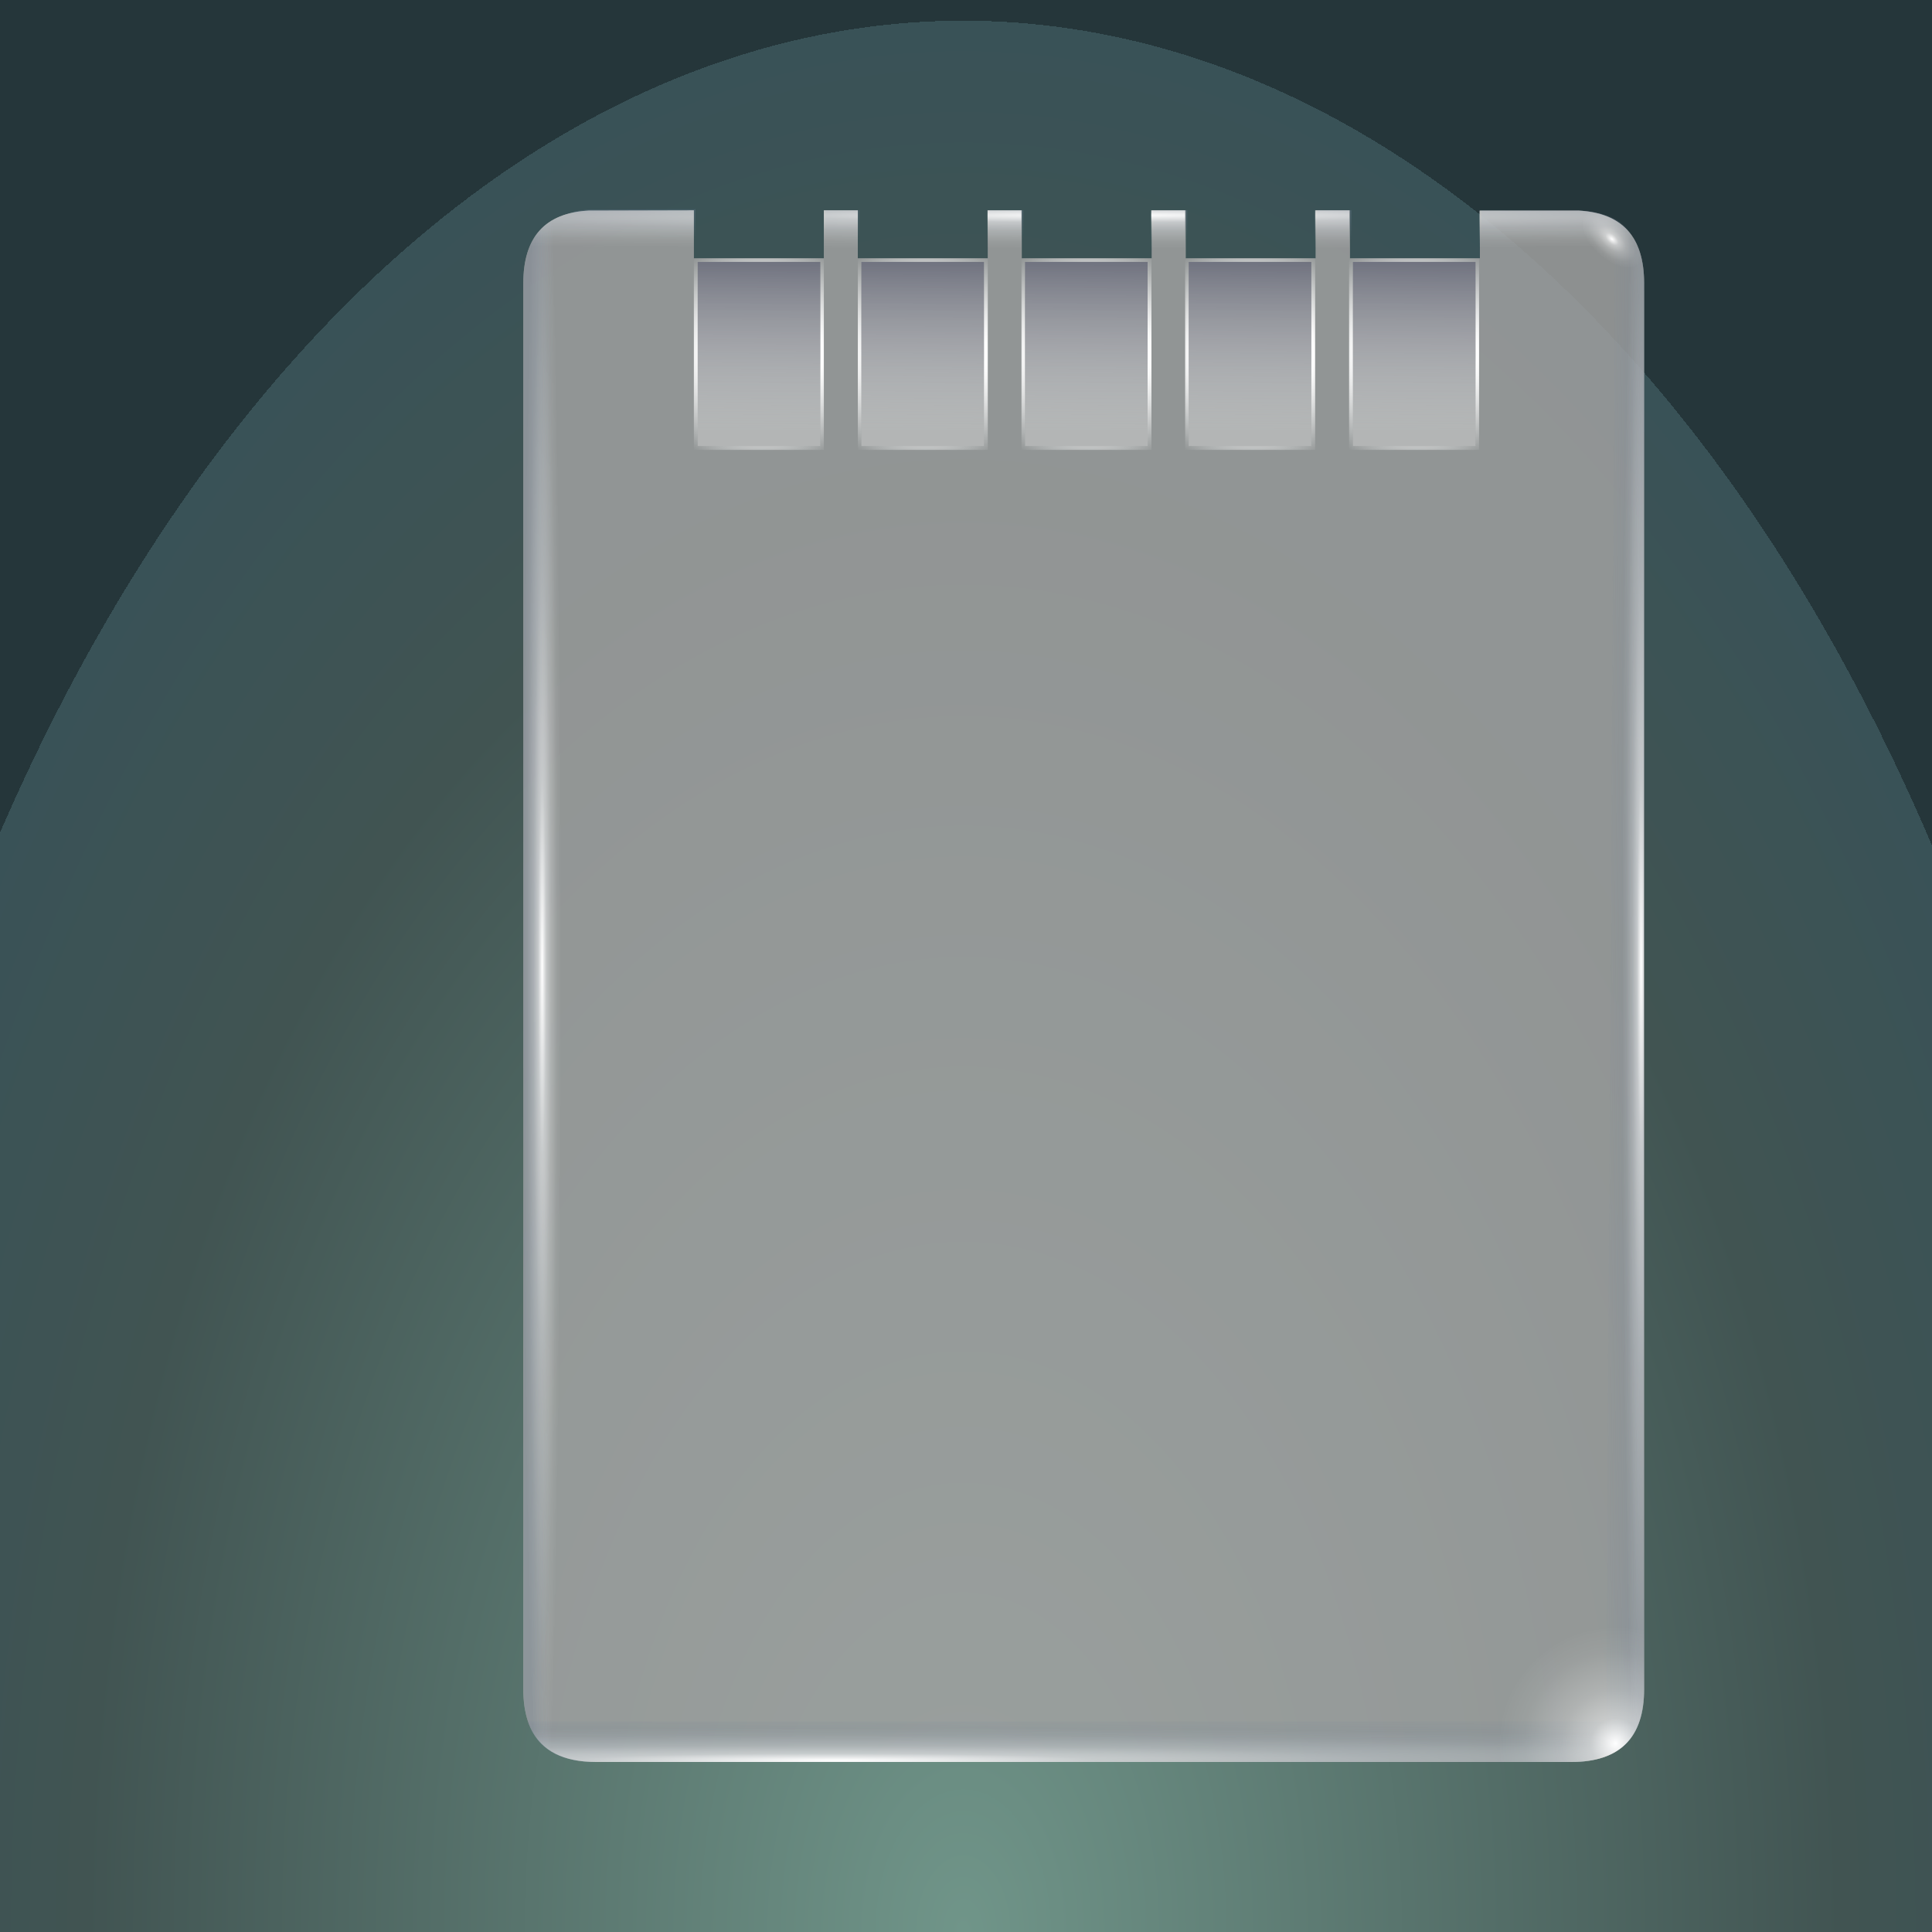 <?xml version="1.0" encoding="utf-8"?>
<!-- Generator: Adobe Illustrator 16.0.0, SVG Export Plug-In . SVG Version: 6.00 Build 0)  -->
<!DOCTYPE svg PUBLIC "-//W3C//DTD SVG 1.1//EN" "http://www.w3.org/Graphics/SVG/1.1/DTD/svg11.dtd">
<svg version="1.1" xmlns="http://www.w3.org/2000/svg" xmlns:xlink="http://www.w3.org/1999/xlink" x="0px" y="0px" width="700px"
	 height="700px" viewBox="0 0 700 700" enable-background="new 0 0 700 700" xml:space="preserve">
<rect x="0" y="0" width="700" height="700" fill="#808080" stroke="none"/>
<g id="Layer_3">
	<g>
		<g>
			
				<radialGradient id="SVGID_1_" cx="357" cy="619.449" r="387.886" gradientTransform="matrix(1 0 0 0.93 0 43.211)" gradientUnits="userSpaceOnUse">
				<stop  offset="0" style="stop-color:#FFFFFF"/>
				<stop  offset="0.6" style="stop-color:#FEFEFE;stop-opacity:0.78"/>
				<stop  offset="0.78" style="stop-color:#FCFCFC;stop-opacity:0.271"/>
				<stop  offset="1" style="stop-color:#FAFAFA;stop-opacity:0"/>
			</radialGradient>
			<path fill-rule="evenodd" clip-rule="evenodd" fill="url(#SVGID_1_)" d="M721.5,619.5c0,0.2-0.1,0.4-0.3,0.5
				c-0.1,0.1-0.3,0.1-0.4,0.1H-6.9c-0.2,0-0.3,0-0.4-0.1c-0.2-0.1-0.3-0.3-0.3-0.5c0-0.1,0.1-0.3,0.3-0.4c0.1-0.2,0.2-0.3,0.4-0.3
				h727.8c0.1,0,0.3,0.1,0.4,0.3C721.5,619.2,721.5,619.3,721.5,619.5z"/>
			<g>
				<line fill-rule="evenodd" clip-rule="evenodd" fill="none" x1="31.6" y1="620" x2="645.8" y2="620"/>
			</g>
			<g>
				
					<radialGradient id="SVGID_2_" cx="349" cy="700" r="426.613" gradientTransform="matrix(1 0 0 1.623 0 -436.195)" gradientUnits="userSpaceOnUse">
					<stop  offset="0" style="stop-color:#709589"/>
					<stop  offset="0.745" style="stop-color:#415452"/>
					<stop  offset="1" style="stop-color:#395257"/>
					<stop  offset="1" style="stop-color:#25363A"/>
				</radialGradient>
				<rect x="-7.4" y="-4.1" fill-rule="evenodd" clip-rule="evenodd" fill="url(#SVGID_2_)" width="727.8" height="722.7"/>
			</g>
		</g>
	</g>
</g>
<g id="Layer_2">
	<g>
		<g>
			<path fill-rule="evenodd" clip-rule="evenodd" fill="#CCCCCC" fill-opacity="0.459" d="M571.9,76.3c15.9,0.8,23.8,9.6,23.8,26.3
				V612c0,17.6-8.8,26.4-26.4,26.4H216c-17.6,0-26.4-8.8-26.4-26.4V102.6c0-16.7,7.9-25.5,23.8-26.3h36.3v-0.1h1.7v17.4h47.1V76.2
				h12.3v17.4h47.1V76.2h12.3v17.4h47.1V76.2h12.3v17.4h47.1V76.2h12.4v17.4h47.1V76.3H571.9z"/>
		</g>
		<g>
			<path fill-rule="evenodd" clip-rule="evenodd" fill="#999999" fill-opacity="0.678" d="M571.9,76.3c15.9,0.8,23.8,9.6,23.8,26.3
				V612c0,17.6-8.8,26.4-26.4,26.4H216c-17.6,0-26.4-8.8-26.4-26.4V102.6c0-16.7,7.9-25.5,23.8-26.3l38-0.1v17.4h47.1V76.2h12.3
				v17.4h47.1V76.2h12.3v17.4h47.1V76.2h12.3v17.4h47.1V76.2h12.4v17.4h47.1V76.3H571.9z"/>
		</g>
		<g>
			
				<linearGradient id="SVGID_3_" gradientUnits="userSpaceOnUse" x1="154.001" y1="421.674" x2="154.038" y2="411.149" gradientTransform="matrix(1.318 0 0 1.318 189.6 76.2)">
				<stop  offset="0" style="stop-color:#677B8F;stop-opacity:0.224"/>
				<stop  offset="1" style="stop-color:#75869C;stop-opacity:0"/>
			</linearGradient>
			<path fill-rule="evenodd" clip-rule="evenodd" fill="url(#SVGID_3_)" d="M589.9,631c0,0-0.1,0.1-0.1,0.1l-13.1,6.7
				c-0.4,0-0.8,0.1-1.2,0.2c-0.1,0-0.3,0-0.4,0.1c-0.2,0-0.4,0-0.7,0.1c-0.1,0-0.2,0-0.3,0c-0.2,0-0.4,0.1-0.5,0.1
				c-0.1,0-0.2,0-0.3,0.1c-0.1,0-0.2,0-0.3,0H212.4c-0.1,0-0.2,0-0.3,0c-1.8-0.2-3.5-0.4-5-0.8c-1.6-0.4-3-0.8-4.4-1.3
				c-0.1,0-0.2-0.1-0.2-0.1c-2.4-1-4.5-2.4-6.2-4l-0.1-0.1c-2.3-2.2-4-5.1-5.1-8.4h402.8C593.1,626.4,591.7,628.9,589.9,631z"/>
			<g>
				
					<linearGradient id="SVGID_4_" gradientUnits="userSpaceOnUse" x1="-4.444" y1="-117.823" x2="11.007" y2="-117.823" gradientTransform="matrix(-0.924 0.941 -1.848 -1.022689e-006 189.602 76.2)">
					<stop  offset="0" style="stop-color:#677B8F;stop-opacity:0.392"/>
					<stop  offset="1" style="stop-color:#75869C;stop-opacity:0"/>
				</linearGradient>
				<path fill-rule="evenodd" clip-rule="evenodd" fill="url(#SVGID_4_)" d="M594.7,93.4c0,0.1,0.1,0.2,0.1,0.3
					c-89.6,1.9-224.3,1.9-404.2,0c2-8.6,7.2-14,15.6-16.3h0.1l0.1-0.1c0,0,0.1-0.1,0.2-0.1c0.1,0,0.2-0.1,0.3-0.1
					c0.1,0,0.2-0.1,0.3-0.1c0.1,0,0.2-0.1,0.3-0.1c0.1,0,0.2-0.1,0.3-0.1c0.1,0,0.2-0.1,0.3-0.1c0.1,0,0.3-0.1,0.5-0.1
					c0,0,0,0,0.1,0c0,0,0.1-0.1,0.1-0.1h0.1c0.1,0,0.2-0.1,0.3-0.1c0.1,0,0.2,0,0.3,0c0.1,0,0.2-0.1,0.3-0.1s0.2,0,0.3,0h0.1
					c0.1,0,0.2-0.1,0.3-0.1h0.1c0.1,0,0.2,0,0.3,0l0.7-0.1c0.8-0.1,1.6-0.2,2.4-0.2l38-0.1v17.4h47.1V76.2h12.3v17.4h47.1V76.2h12.3
					v17.4h47.1V76.2h12.3v17.4h47.1V76.2h12.4v17.4h47.1V76.3h35.9c0.8,0,1.6,0.1,2.4,0.2c3.6,0.4,6.8,1.3,9.5,2.6
					c0.8,0.4,1.6,0.9,2.4,1.4C590.5,83.3,593.3,87.6,594.7,93.4z"/>
			</g>
		</g>
		<g>
			<g>
				
					<linearGradient id="SVGID_5_" gradientUnits="userSpaceOnUse" x1="-308.891" y1="-213.449" x2="-298.116" y2="-213.449" gradientTransform="matrix(-1.318 0 7.953858e-003 -1.318 189.601 76.201)">
					<stop  offset="0" style="stop-color:#75869C;stop-opacity:0.271"/>
					<stop  offset="1" style="stop-color:#75869C;stop-opacity:0"/>
				</linearGradient>
				<path fill-rule="evenodd" clip-rule="evenodd" fill="url(#SVGID_5_)" d="M594.8,93.7c0.6,2.7,0.9,5.6,0.9,8.9V612
					c0,4.4-0.5,8.2-1.6,11.5c-2.1,6.3-6.2,10.6-12.3,12.9l3.3-553.7c-0.9-1.6-1.5-2.9-1.8-3.8C589.3,81.6,593.1,86.5,594.8,93.7z"/>
				
					<linearGradient id="SVGID_6_" gradientUnits="userSpaceOnUse" x1="2.925" y1="212.684" x2="7.7" y2="212.698" gradientTransform="matrix(1.318 0 0 1.318 189.6 76.2)">
					<stop  offset="0" style="stop-color:#75869C;stop-opacity:0.263"/>
					<stop  offset="1" style="stop-color:#75869C;stop-opacity:0"/>
				</linearGradient>
				<path fill-rule="evenodd" clip-rule="evenodd" fill="url(#SVGID_6_)" d="M213.4,76.3c0.8,0,1.7-0.1,2.6-0.1h0.7
					c-2.1,3.6-4.6,7.7-7.5,12.1l-3.3,548.9c-7.4-2-12.2-6.6-14.6-13.6c-1.1-3.3-1.6-7.1-1.6-11.5V102.6c0-3.3,0.3-6.2,0.9-8.9
					c2.3-10.2,9.1-15.9,20.4-17.2C211.7,76.4,212.6,76.3,213.4,76.3z"/>
			</g>
		</g>
		<g>
			<g>
				<g>
					
						<radialGradient id="SVGID_7_" cx="245.65" cy="39.6" r="32.3" gradientTransform="matrix(1.318 0 0 1.318 189.6 76.2)" gradientUnits="userSpaceOnUse">
						<stop  offset="7.843138e-003" style="stop-color:#FFFFFF;stop-opacity:0"/>
						<stop  offset="0.51" style="stop-color:#FFFFFF"/>
						<stop  offset="1" style="stop-color:#FFFFFF;stop-opacity:0"/>
					</radialGradient>
					<path fill-rule="evenodd" clip-rule="evenodd" fill="url(#SVGID_7_)" d="M534.6,161.6V94.9h-44.4v66.7H534.6z M535.9,93.6V163
						h-47.1V93.6H535.9z"/>
					
						<linearGradient id="SVGID_8_" gradientUnits="userSpaceOnUse" x1="245.194" y1="-1.093" x2="244.673" y2="60.482" gradientTransform="matrix(1.318 0 0 1.318 189.6 76.2)">
						<stop  offset="0" style="stop-color:#3D4054"/>
						<stop  offset="1" style="stop-color:#F2F2F2;stop-opacity:0.353"/>
					</linearGradient>
					<rect x="490.2" y="94.9" fill-rule="evenodd" clip-rule="evenodd" fill="url(#SVGID_8_)" width="44.4" height="66.7"/>
				</g>
			</g>
			<g>
				<g>
					
						<radialGradient id="SVGID_9_" cx="200.55" cy="39.6" r="32.3" gradientTransform="matrix(1.318 0 0 1.318 189.6 76.2)" gradientUnits="userSpaceOnUse">
						<stop  offset="7.843138e-003" style="stop-color:#FFFFFF;stop-opacity:0"/>
						<stop  offset="0.51" style="stop-color:#FFFFFF"/>
						<stop  offset="1" style="stop-color:#FFFFFF;stop-opacity:0"/>
					</radialGradient>
					<path fill-rule="evenodd" clip-rule="evenodd" fill="url(#SVGID_9_)" d="M430.7,94.9v66.7h44.4V94.9H430.7z M429.4,163V93.6
						h47.1V163H429.4z"/>
					
						<linearGradient id="SVGID_10_" gradientUnits="userSpaceOnUse" x1="200.093" y1="-1.093" x2="199.572" y2="60.482" gradientTransform="matrix(1.318 0 0 1.318 189.6 76.2)">
						<stop  offset="0" style="stop-color:#3D4054"/>
						<stop  offset="1" style="stop-color:#F2F2F2;stop-opacity:0.353"/>
					</linearGradient>
					<rect x="430.7" y="94.9" fill-rule="evenodd" clip-rule="evenodd" fill="url(#SVGID_10_)" width="44.4" height="66.7"/>
				</g>
			</g>
			<g>
				<g>
					
						<radialGradient id="SVGID_11_" cx="155.55" cy="39.6" r="32.3" gradientTransform="matrix(1.318 0 0 1.318 189.6 76.2)" gradientUnits="userSpaceOnUse">
						<stop  offset="7.843138e-003" style="stop-color:#FFFFFF;stop-opacity:0"/>
						<stop  offset="0.51" style="stop-color:#FFFFFF"/>
						<stop  offset="1" style="stop-color:#FFFFFF;stop-opacity:0"/>
					</radialGradient>
					<path fill-rule="evenodd" clip-rule="evenodd" fill="url(#SVGID_11_)" d="M415.8,161.6V94.9h-44.4v66.7H415.8z M417.2,93.6V163
						h-47.1V93.6H417.2z"/>
					
						<linearGradient id="SVGID_12_" gradientUnits="userSpaceOnUse" x1="155.093" y1="-1.093" x2="154.572" y2="60.482" gradientTransform="matrix(1.318 0 0 1.318 189.6 76.2)">
						<stop  offset="0" style="stop-color:#3D4054"/>
						<stop  offset="1" style="stop-color:#F2F2F2;stop-opacity:0.353"/>
					</linearGradient>
					<rect x="371.4" y="94.9" fill-rule="evenodd" clip-rule="evenodd" fill="url(#SVGID_12_)" width="44.4" height="66.7"/>
				</g>
			</g>
			<g>
				<g>
					
						<radialGradient id="SVGID_13_" cx="110.55" cy="39.6" r="32.3" gradientTransform="matrix(1.318 0 0 1.318 189.6 76.2)" gradientUnits="userSpaceOnUse">
						<stop  offset="7.843138e-003" style="stop-color:#FFFFFF;stop-opacity:0"/>
						<stop  offset="0.51" style="stop-color:#FFFFFF"/>
						<stop  offset="1" style="stop-color:#FFFFFF;stop-opacity:0"/>
					</radialGradient>
					<path fill-rule="evenodd" clip-rule="evenodd" fill="url(#SVGID_13_)" d="M312.1,94.9v66.7h44.4V94.9H312.1z M310.8,163V93.6
						h47.1V163H310.8z"/>
					
						<linearGradient id="SVGID_14_" gradientUnits="userSpaceOnUse" x1="110.094" y1="-1.093" x2="109.573" y2="60.482" gradientTransform="matrix(1.318 0 0 1.318 189.6 76.2)">
						<stop  offset="0" style="stop-color:#3D4054"/>
						<stop  offset="1" style="stop-color:#F2F2F2;stop-opacity:0.353"/>
					</linearGradient>
					<rect x="312.1" y="94.9" fill-rule="evenodd" clip-rule="evenodd" fill="url(#SVGID_14_)" width="44.4" height="66.7"/>
				</g>
			</g>
			<g>
				<g>
					
						<radialGradient id="SVGID_15_" cx="65.55" cy="39.6" r="32.3" gradientTransform="matrix(1.318 0 0 1.318 189.6 76.2)" gradientUnits="userSpaceOnUse">
						<stop  offset="7.843138e-003" style="stop-color:#FFFFFF;stop-opacity:0"/>
						<stop  offset="0.51" style="stop-color:#FFFFFF"/>
						<stop  offset="1" style="stop-color:#FFFFFF;stop-opacity:0"/>
					</radialGradient>
					<path fill-rule="evenodd" clip-rule="evenodd" fill="url(#SVGID_15_)" d="M297.2,161.6V94.9h-44.4v66.7H297.2z M298.5,93.6V163
						h-47.1V93.6H298.5z"/>
					
						<linearGradient id="SVGID_16_" gradientUnits="userSpaceOnUse" x1="65.094" y1="-1.093" x2="64.573" y2="60.482" gradientTransform="matrix(1.318 0 0 1.318 189.6 76.2)">
						<stop  offset="0" style="stop-color:#3D4054"/>
						<stop  offset="1" style="stop-color:#F2F2F2;stop-opacity:0.353"/>
					</linearGradient>
					<rect x="252.8" y="94.9" fill-rule="evenodd" clip-rule="evenodd" fill="url(#SVGID_16_)" width="44.4" height="66.7"/>
				</g>
			</g>
		</g>
		
			<radialGradient id="SVGID_17_" cx="300.25" cy="421.45" r="32.45" gradientTransform="matrix(1.318 0 0 1.318 189.6 76.2)" gradientUnits="userSpaceOnUse">
			<stop  offset="0" style="stop-color:#FFFFFF"/>
			<stop  offset="0.212" style="stop-color:#FFFFFF;stop-opacity:0.498"/>
			<stop  offset="0.455" style="stop-color:#FFFFFF;stop-opacity:0.259"/>
			<stop  offset="0.776" style="stop-color:#FFFFFF;stop-opacity:6.666667e-002"/>
			<stop  offset="1" style="stop-color:#FFFFFF;stop-opacity:0"/>
		</radialGradient>
		<path fill-rule="evenodd" clip-rule="evenodd" fill="url(#SVGID_17_)" d="M595.7,590.9V612c0,17.6-8.8,26.4-26.4,26.4h-25.4
			c-0.3-2.1-0.5-4.3-0.5-6.5c0-11.6,4.1-21.5,12.3-29.7c8.2-8.2,18.1-12.3,29.7-12.3C589,589.8,592.4,590.2,595.7,590.9z"/>
		
			<radialGradient id="SVGID_18_" cx="160.4" cy="1.35" r="400.875" gradientTransform="matrix(1.318 0 0 3.062748e-002 189.6 77.939)" gradientUnits="userSpaceOnUse">
			<stop  offset="0" style="stop-color:#FFFFFF"/>
			<stop  offset="0.212" style="stop-color:#FFFFFF;stop-opacity:0.498"/>
			<stop  offset="0.455" style="stop-color:#FFFFFF;stop-opacity:0.259"/>
			<stop  offset="0.776" style="stop-color:#FFFFFF;stop-opacity:6.666667e-002"/>
			<stop  offset="1" style="stop-color:#FFFFFF;stop-opacity:0"/>
		</radialGradient>
		<path fill-rule="evenodd" clip-rule="evenodd" fill="url(#SVGID_18_)" d="M251.4,76.2v13.4c-20.3-0.1-40.2-0.3-59.4-0.5
			c3.4-8,10.6-12.3,21.4-12.8L251.4,76.2z M310.8,76.2v13.7c-4.1,0-8.2,0-12.3,0V76.2H310.8z M370.1,76.2V90c-4.1,0-8.2,0-12.3,0
			V76.2H370.1z M429.4,76.2V90c-4.1,0-8.2,0-12.3,0V76.2H429.4z M488.9,76.2v13.7c-4.1,0-8.2,0-12.4,0V76.2H488.9z M571.9,76.3
			c10.9,0.6,18.1,4.9,21.5,13c-18.7,0.2-37.8,0.3-57.4,0.4V76.3H571.9z"/>
		
			<radialGradient id="SVGID_19_" cx="5.2" cy="207.55" r="5.263" gradientTransform="matrix(1.318 0 0 61.44 189.6 -12401.947)" gradientUnits="userSpaceOnUse">
			<stop  offset="0" style="stop-color:#FFFFFF"/>
			<stop  offset="0.212" style="stop-color:#FFFFFF;stop-opacity:0.498"/>
			<stop  offset="0.455" style="stop-color:#FFFFFF;stop-opacity:0.259"/>
			<stop  offset="0.776" style="stop-color:#FFFFFF;stop-opacity:6.666667e-002"/>
			<stop  offset="1" style="stop-color:#FFFFFF;stop-opacity:0"/>
		</radialGradient>
		<path fill-rule="evenodd" clip-rule="evenodd" fill="url(#SVGID_19_)" d="M192,89.1c1.7-4.1,4.5-7.2,8.1-9.3
			c0.4,12.4,0.8,27.2,1.2,44.4c1.3,62.3,2,137.6,2,225.7c0,88.1-0.7,163.4-2,225.7c-0.5,24.4-1.1,44.1-1.7,58.9
			c-6.7-4.2-10-11.6-10-22.5V102.6C189.6,97.3,190.4,92.8,192,89.1z"/>
		
			<radialGradient id="SVGID_20_" cx="307.3" cy="207.55" r="5.263" gradientTransform="matrix(1.318 0 0 61.44 189.6 -12401.947)" gradientUnits="userSpaceOnUse">
			<stop  offset="0" style="stop-color:#FFFFFF"/>
			<stop  offset="0.212" style="stop-color:#FFFFFF;stop-opacity:0.498"/>
			<stop  offset="0.455" style="stop-color:#FFFFFF;stop-opacity:0.259"/>
			<stop  offset="0.776" style="stop-color:#FFFFFF;stop-opacity:6.666667e-002"/>
			<stop  offset="1" style="stop-color:#FFFFFF;stop-opacity:0"/>
		</radialGradient>
		<path fill-rule="evenodd" clip-rule="evenodd" fill="url(#SVGID_20_)" d="M591.8,86.2c0.6,0.9,1.1,1.9,1.5,3
			c1.5,3.7,2.3,8.1,2.3,13.3v488.4V612c0,6.7-1.3,12.2-3.9,16.3c-2.6-4.2-3.9-9.6-3.9-16.3V102.6c0-5.3,0.8-9.8,2.4-13.4
			C590.8,88.1,591.3,87.1,591.8,86.2z"/>
		
			<radialGradient id="SVGID_21_" cx="86" cy="425.95" r="338.75" gradientTransform="matrix(1.318 0 0 3.468759e-002 189.6 623.007)" gradientUnits="userSpaceOnUse">
			<stop  offset="0" style="stop-color:#FFFFFF"/>
			<stop  offset="0.212" style="stop-color:#FFFFFF;stop-opacity:0.498"/>
			<stop  offset="0.455" style="stop-color:#FFFFFF;stop-opacity:0.259"/>
			<stop  offset="0.776" style="stop-color:#FFFFFF;stop-opacity:6.666667e-002"/>
			<stop  offset="1" style="stop-color:#FFFFFF;stop-opacity:0"/>
		</radialGradient>
		<path fill-rule="evenodd" clip-rule="evenodd" fill="url(#SVGID_21_)" d="M591.5,628.9c-4.2,6.3-11.6,9.5-22.1,9.5h-25.4H216
			c-11.8,0-19.7-4-23.5-11.9c35.1-0.2,71.9-0.3,110.5-0.3C413.9,626.1,510.1,627,591.5,628.9z"/>
		
			<radialGradient id="SVGID_22_" cx="299.25" cy="7.95" r="5.54" gradientTransform="matrix(0.883 -0.979 1.793 1.619 305.552 366.716)" gradientUnits="userSpaceOnUse">
			<stop  offset="0" style="stop-color:#FFFFFF"/>
			<stop  offset="0.212" style="stop-color:#FFFFFF;stop-opacity:0.498"/>
			<stop  offset="0.455" style="stop-color:#FFFFFF;stop-opacity:0.259"/>
			<stop  offset="0.776" style="stop-color:#FFFFFF;stop-opacity:6.666667e-002"/>
			<stop  offset="1" style="stop-color:#FFFFFF;stop-opacity:0"/>
		</radialGradient>
		<path fill-rule="evenodd" clip-rule="evenodd" fill="url(#SVGID_22_)" d="M594.8,93.9c-0.2,0.6-0.5,1.1-0.9,1.6
			c-1.3,1.5-3.4,1.8-6.3,1.2c-2.8-0.7-5.6-2.2-8.2-4.6c-2.7-2.4-4.5-5-5.5-7.8s-0.8-4.9,0.5-6.3c0.5-0.5,1.1-0.9,1.8-1.2
			c7.2,1.2,12.3,4.3,15.6,9.5c0.6,0.9,1.1,1.9,1.5,3C594,90.6,594.4,92.2,594.8,93.9z"/>
	</g>
</g>
</svg>
